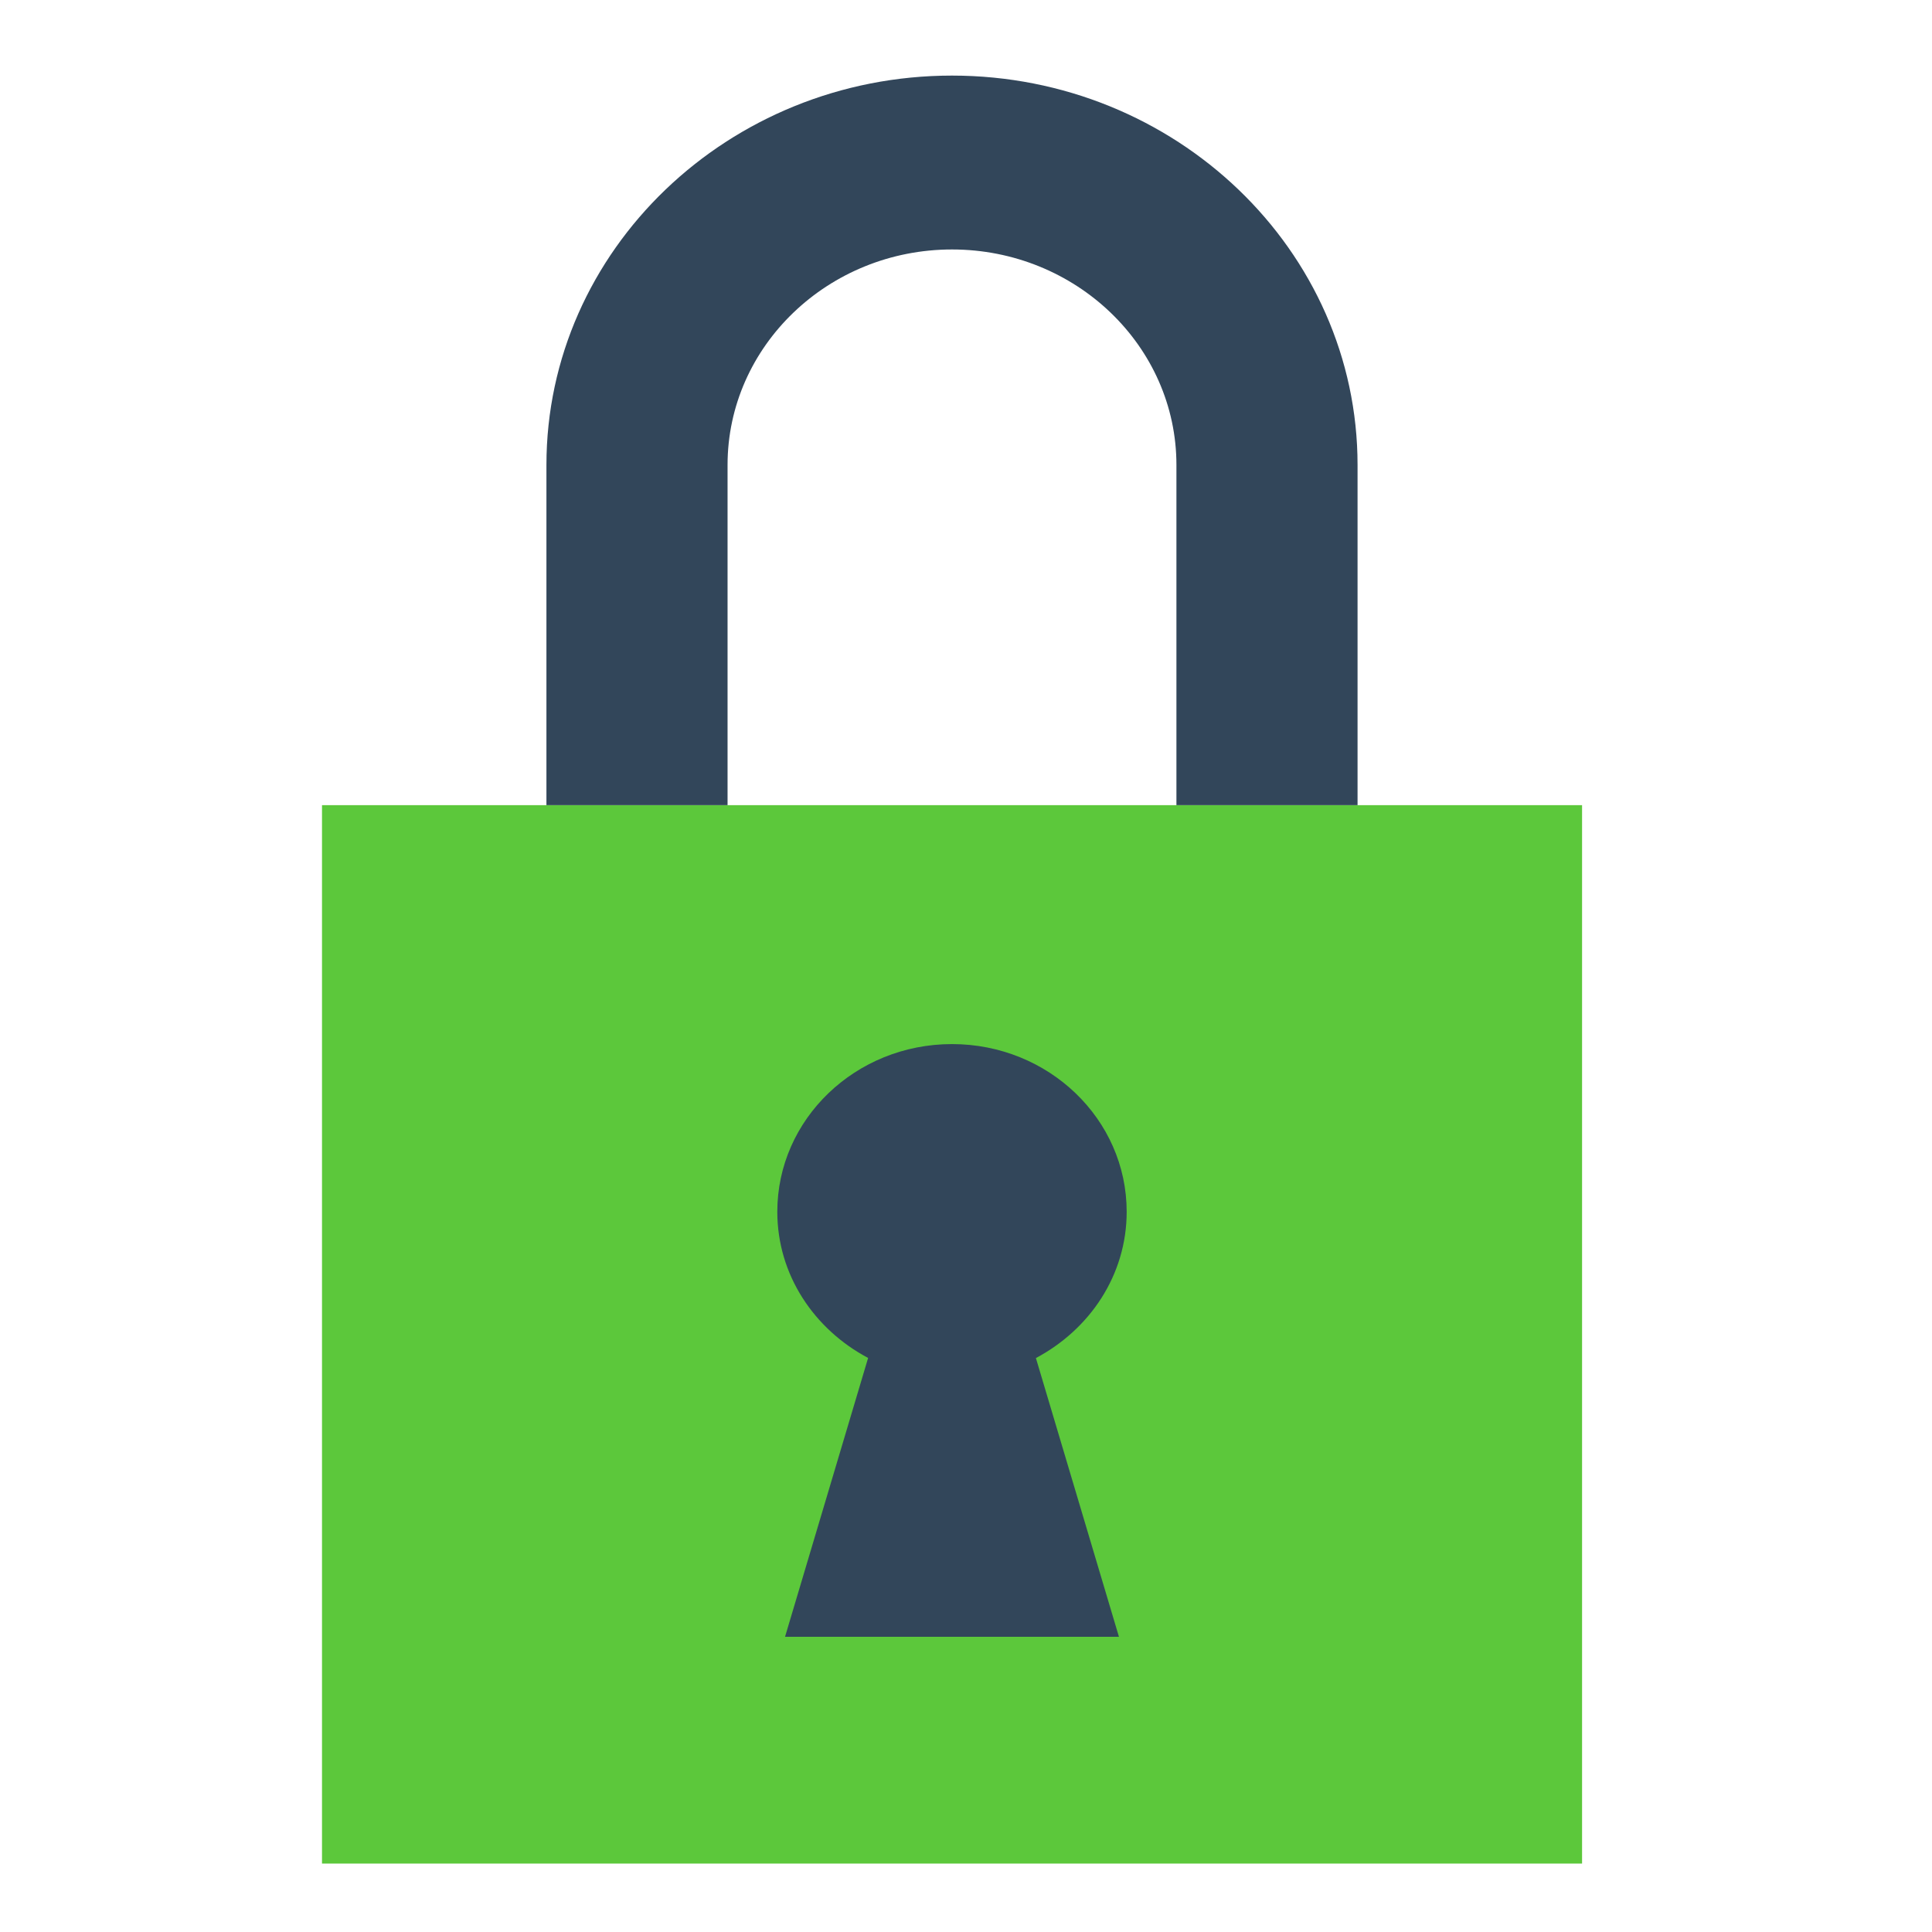 <svg width="24" height="24" xmlns="http://www.w3.org/2000/svg"><g fill="none" fill-rule="evenodd"><path fill="#5CC83B" d="M4 23.15h15.653V10.002H4z"/><g fill="#32465A"><path d="M16.864 10.002h-2.25V5.776c0-1.476-1.25-2.677-2.788-2.677-1.537 0-2.788 1.201-2.788 2.677v4.226h-2.25V5.776c0-2.667 2.26-4.837 5.038-4.837 2.779 0 5.038 2.17 5.038 4.837v4.226zM12.869 16.87c.669-.356 1.127-1.03 1.127-1.817 0-1.15-.97-2.083-2.17-2.083-1.199 0-2.17.933-2.17 2.083 0 .786.459 1.461 1.128 1.816l-1.032 3.464H13.9l-1.032-3.464z"/></g></g></svg>